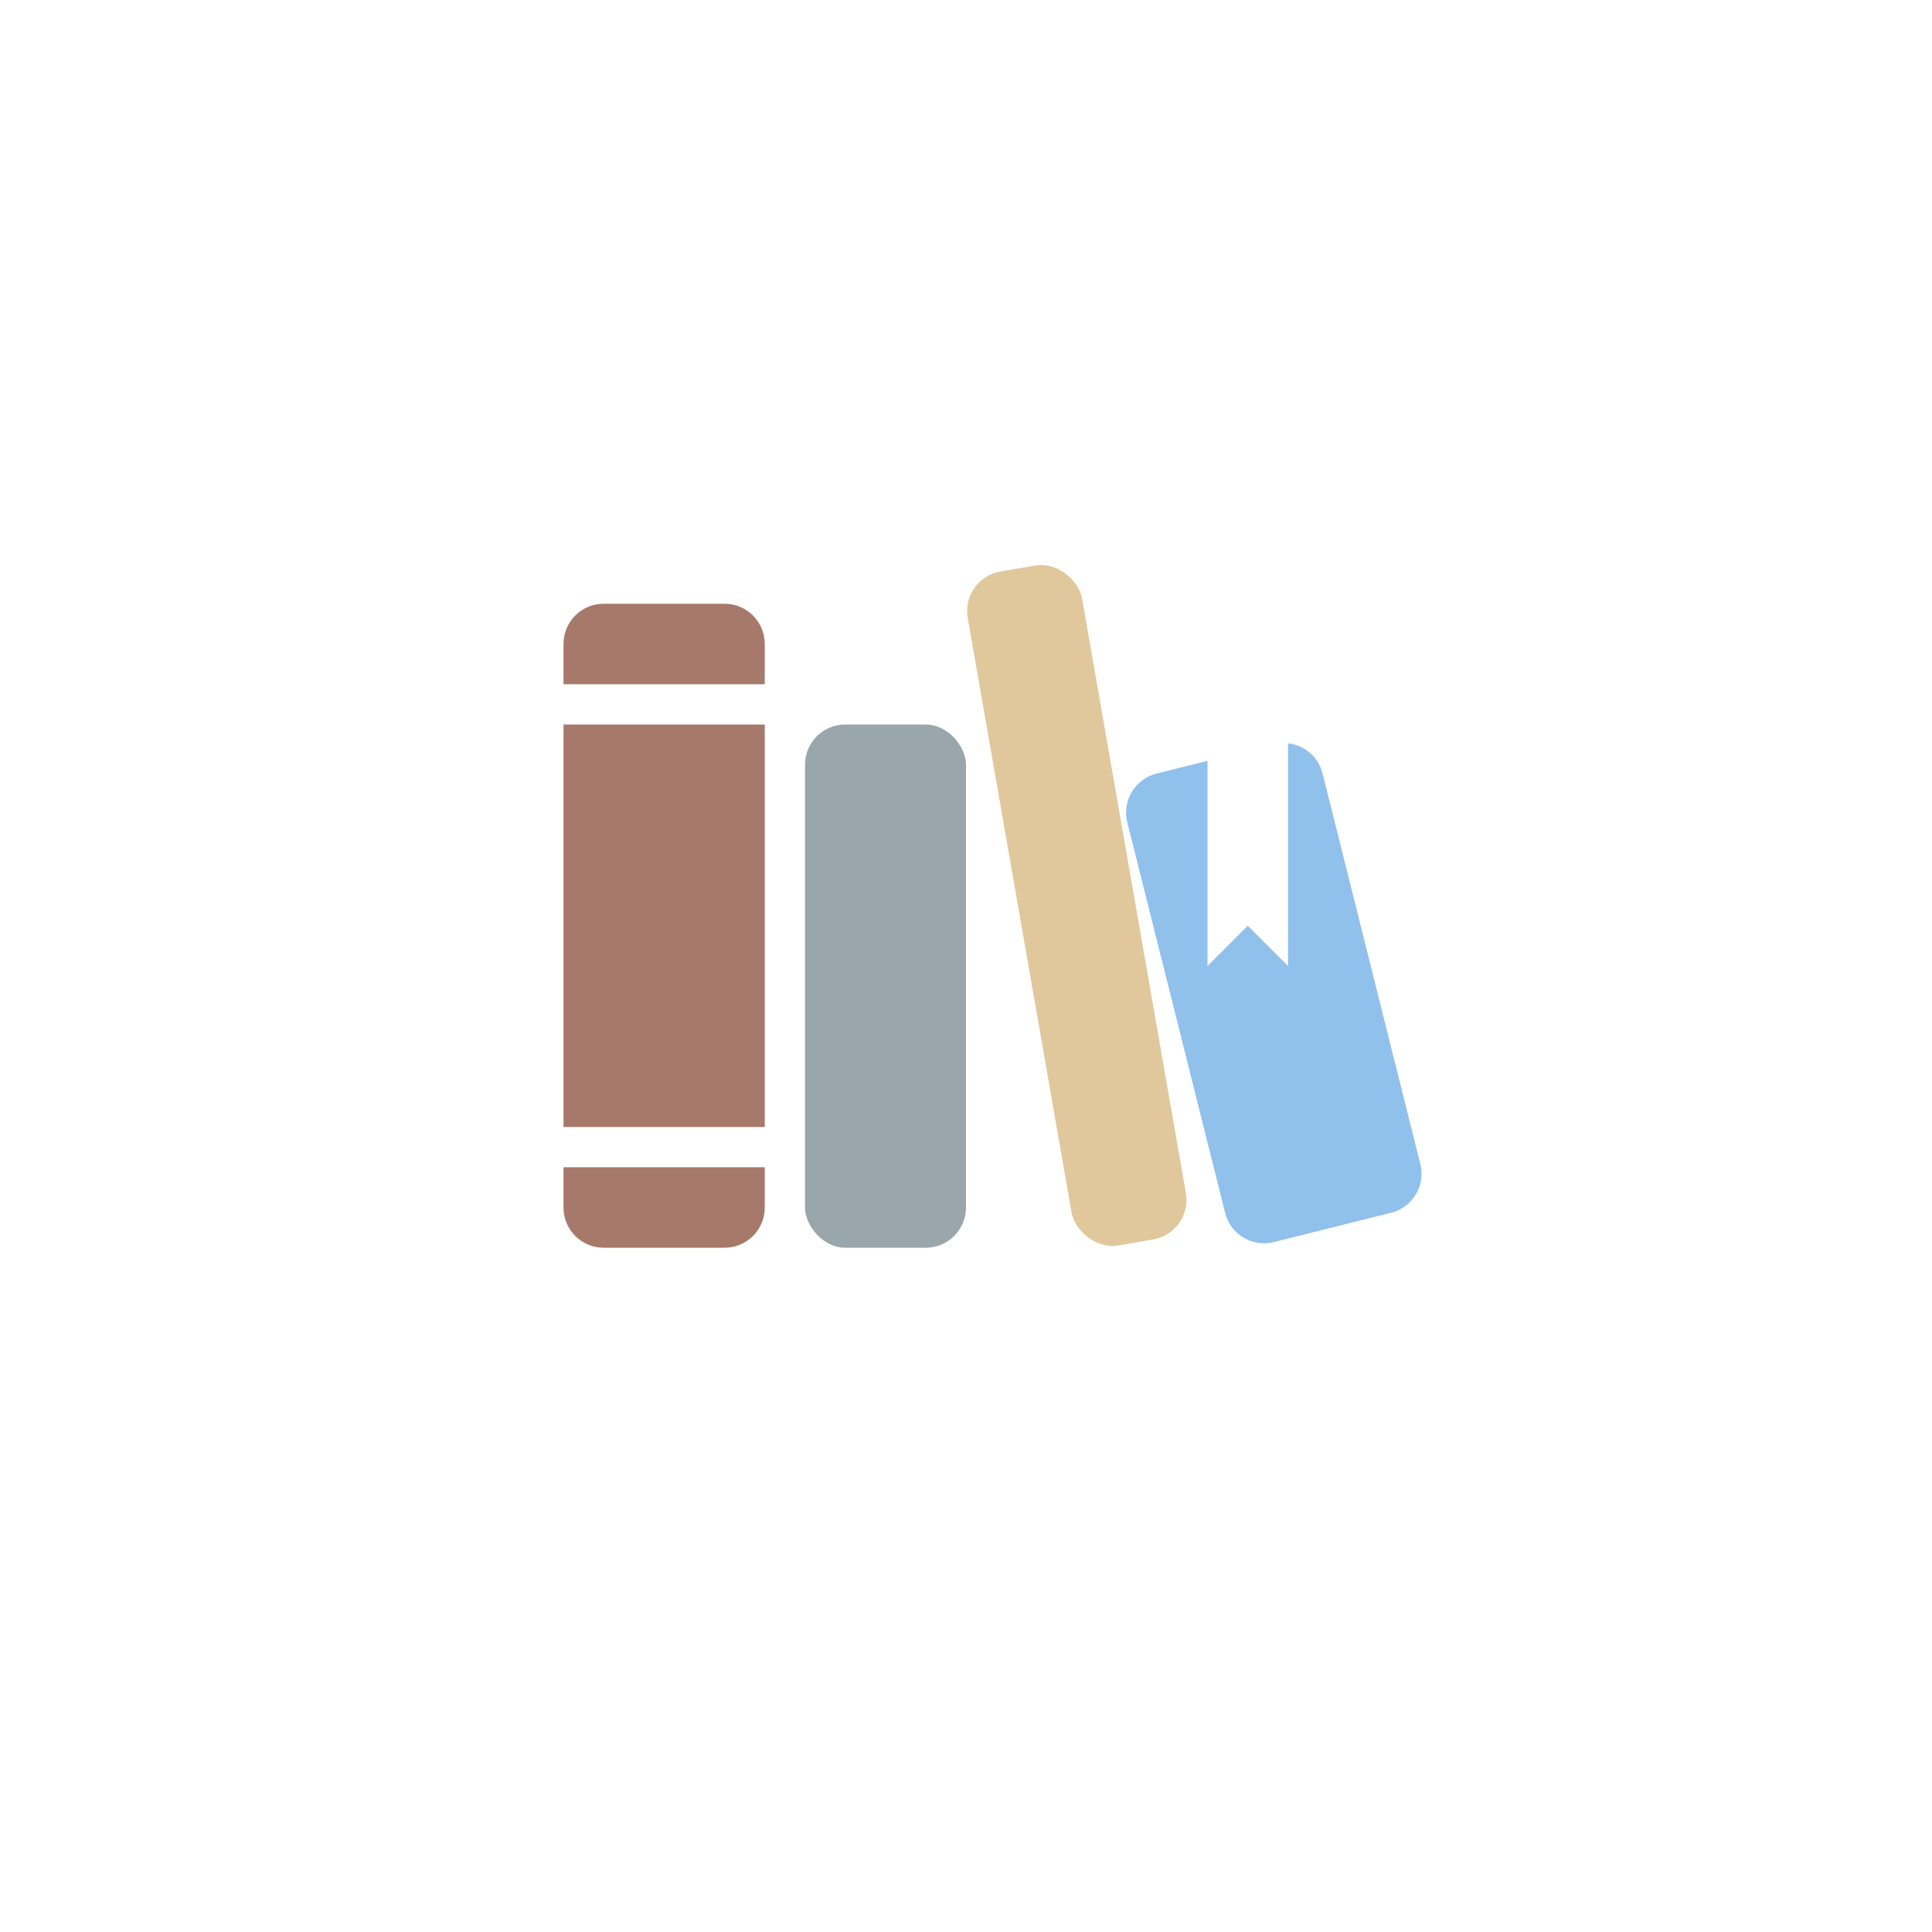 <?xml version="1.0" encoding="UTF-8" standalone="no"?>
<!-- Created with Inkscape (http://www.inkscape.org/) -->

<svg
   xmlns:dc="http://purl.org/dc/elements/1.1/"
   xmlns:cc="http://creativecommons.org/ns#"
   xmlns:rdf="http://www.w3.org/1999/02/22-rdf-syntax-ns#"
   xmlns:svg="http://www.w3.org/2000/svg"
   xmlns="http://www.w3.org/2000/svg"
   xmlns:sodipodi="http://sodipodi.sourceforge.net/DTD/sodipodi-0.dtd"
   xmlns:inkscape="http://www.inkscape.org/namespaces/inkscape"
   width="48px"
   height="48px"
   viewBox="0 0 48 48"
   version="1.1"
   id="SVGRoot"
   inkscape:version="0.92.4 (5da689c313, 2019-01-14)"
   sodipodi:docname="calibrea.svg"
   inkscape:export-filename="C:\Users\Admin\Documents\Rainmeter\Skins\Honeycomb-NG\@Resources\Images\openshot.png"
   inkscape:export-xdpi="512"
   inkscape:export-ydpi="512">
  <defs
     id="defs1995" />
  <sodipodi:namedview
     id="base"
     pagecolor="#ffffff"
     bordercolor="#666666"
     borderopacity="1.0"
     inkscape:pageopacity="0.0"
     inkscape:pageshadow="2"
     inkscape:zoom="11.013816"
     inkscape:cx="2.6176606"
     inkscape:cy="30.049597"
     inkscape:document-units="px"
     inkscape:current-layer="layer1"
     showgrid="true"
     inkscape:window-width="1920"
     inkscape:window-height="1017"
     inkscape:window-x="-8"
     inkscape:window-y="-8"
     inkscape:window-maximized="1"
     inkscape:grid-bbox="true"
     inkscape:snap-global="true">
    <inkscape:grid
       type="xygrid"
       id="grid2562" />
  </sodipodi:namedview>
  <g
     inkscape:label="Layer 1"
     inkscape:groupmode="layer"
     id="layer1">
    <path
       style="opacity:1;vector-effect:none;fill:#a7796a;fill-opacity:1;fill-rule:evenodd;stroke:none;stroke-width:2;stroke-linecap:round;stroke-linejoin:round;stroke-miterlimit:4;stroke-dasharray:none;stroke-opacity:1;paint-order:stroke fill markers"
       d="M 15 15 C 14.446 15 14 15.446 14 16 L 14 17 L 19 17 L 19 16 C 19 15.446 18.554 15 18 15 L 15 15 z M 14 18 L 14 28 L 19 28 L 19 18 L 14 18 z M 14 29 L 14 30 C 14 30.554 14.446 31 15 31 L 18 31 C 18.554 31 19 30.554 19 30 L 19 29 L 14 29 z "
       id="rect828" />
    <rect
       style="opacity:1;vector-effect:none;fill:#99a6ac;fill-opacity:1;fill-rule:evenodd;stroke:none;stroke-width:2;stroke-linecap:round;stroke-linejoin:round;stroke-miterlimit:4;stroke-dasharray:none;stroke-opacity:1;paint-order:stroke fill markers"
       id="rect830"
       width="4"
       height="13"
       x="20"
       y="18"
       ry="1" />
    <rect
       style="opacity:1;vector-effect:none;fill:#e0c89c;fill-opacity:1;fill-rule:evenodd;stroke:none;stroke-width:1.697;stroke-linecap:round;stroke-linejoin:round;stroke-miterlimit:4;stroke-dasharray:none;stroke-opacity:1;paint-order:stroke fill markers"
       id="rect832"
       width="2.88"
       height="17"
       x="21.036"
       y="18.195"
       ry="1"
       transform="matrix(0.986,-0.169,0.172,0.985,0,0)" />
    <path
       style="opacity:1;vector-effect:none;fill:#90c0ec;fill-opacity:1;fill-rule:evenodd;stroke:none;stroke-width:2;stroke-linecap:round;stroke-linejoin:round;stroke-miterlimit:4;stroke-dasharray:none;stroke-opacity:1;paint-order:stroke fill markers"
       d="M 32.043 18.473 C 32.029 18.471 32.014 18.476 32 18.475 L 32 24 L 31 23 L 30 24 L 30 18.902 L 28.736 19.219 C 28.199 19.353 27.873 19.894 28.008 20.432 L 30.438 30.133 C 30.572 30.67 31.113 30.994 31.65 30.859 L 34.561 30.131 C 35.098 29.996 35.422 29.455 35.287 28.918 L 32.859 19.217 C 32.758 18.814 32.428 18.532 32.043 18.473 z "
       id="rect834" />
  </g>
</svg>
